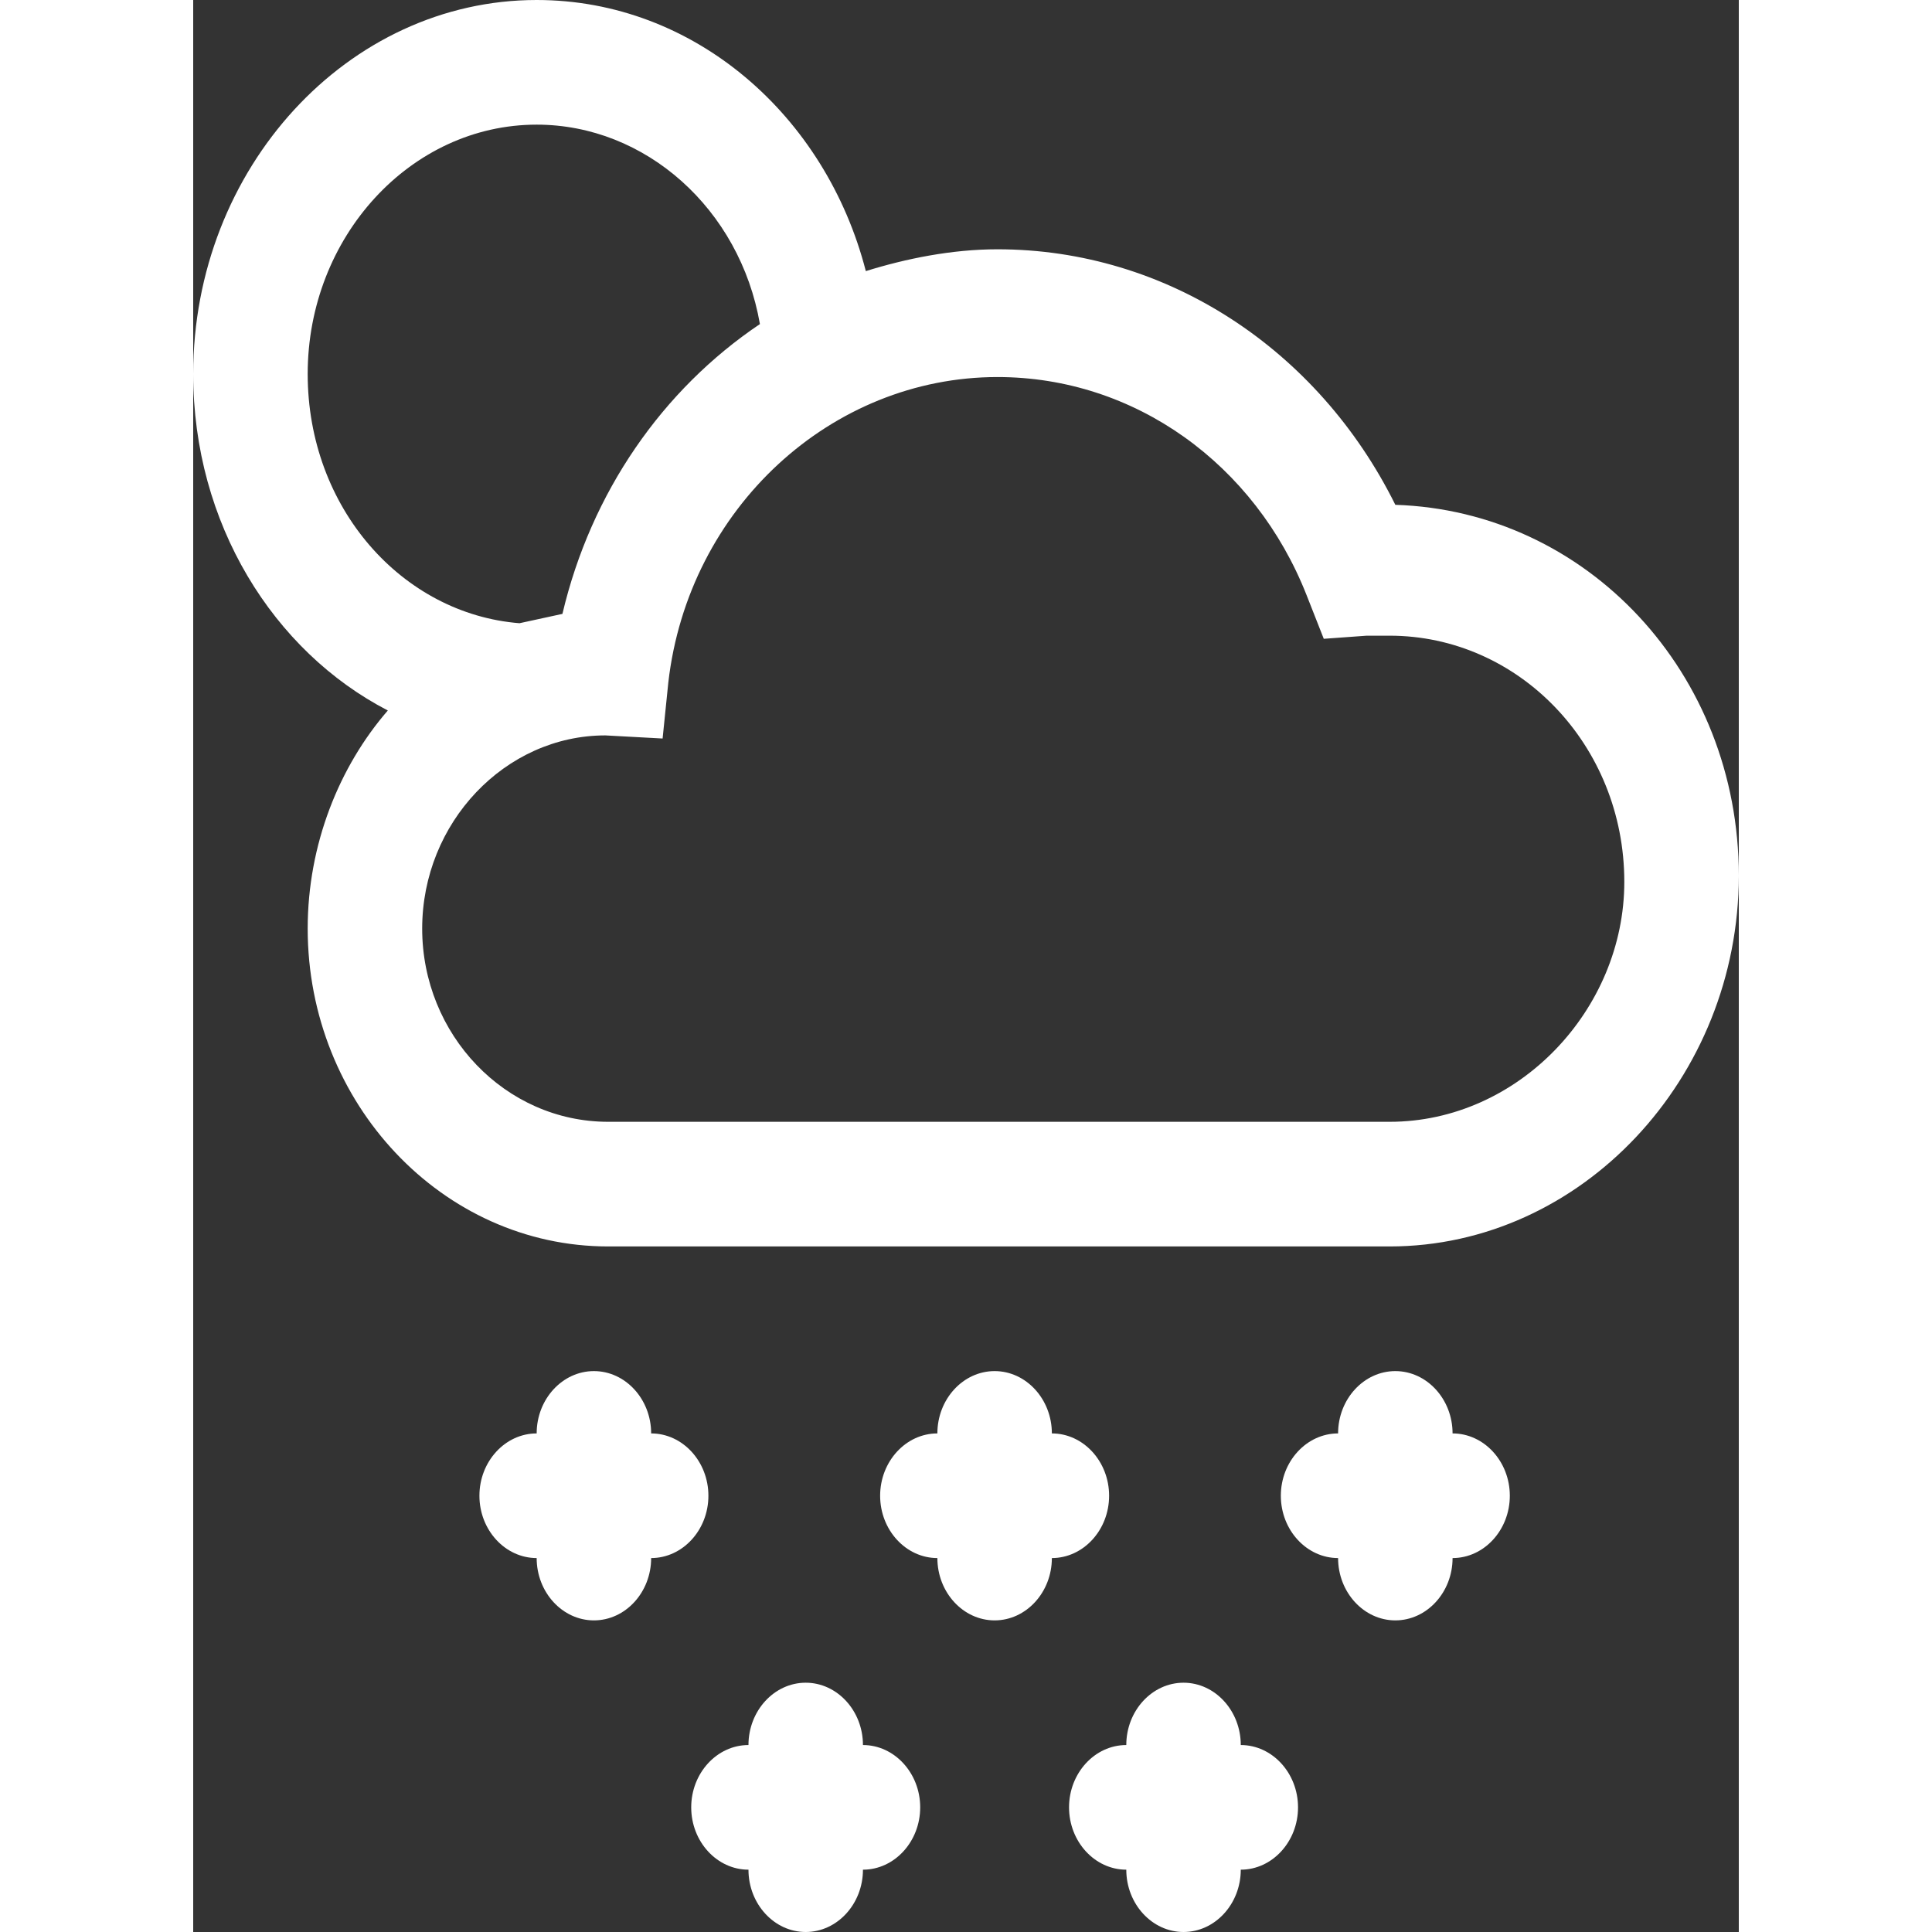 <svg width="200" height="200" viewBox="0 0 200 250" fill="currentColor" xmlns="http://www.w3.org/2000/svg">
<rect x="0" y="0" width="200" height="250" fill="#333333" stroke="none"/>
<g id="snow-full-moon-3">
<path id="Vector" d="M155.556 65.323C145.556 45.161 125.926 32.258 104.074 32.258C98.148 32.258 92.222 33.468 87.037 35.081C81.852 14.919 64.815 0 44.444 0C20 0 0 21.774 0 48.387C0 67.742 10.37 84.274 25.185 91.936C18.889 99.194 14.815 109.274 14.815 120.161C14.815 142.742 32.222 161.29 53.704 161.29H154.815C179.63 161.29 200 139.516 200 113.306C200 87.097 180.37 66.129 155.556 65.323ZM14.815 48.387C14.815 30.645 28.148 16.129 44.444 16.129C58.519 16.129 70.741 27.016 73.333 41.935C60.741 50.403 51.481 63.71 47.778 79.436C45.926 79.839 44.074 80.242 42.222 80.645C27.037 79.436 14.815 65.726 14.815 48.387ZM154.815 145.161H53.704C40.37 145.161 29.63 133.871 29.63 120.161C29.63 106.452 40.37 95.161 53.333 95.161L60.741 95.564L61.481 88.306C64.074 65.726 82.593 48.79 104.074 48.79C121.852 48.79 137.407 60.081 144.074 77.016L146.296 82.661L151.852 82.258C152.963 82.258 153.704 82.258 154.815 82.258C171.481 82.258 185.185 96.371 185.185 114.113C185.185 130.645 171.481 145.161 154.815 145.161Z" fill="white" style="fill:white;fill-opacity:1;"/>
<path id="Vector_2" d="M59.259 185.484C59.259 181.048 55.926 177.419 51.852 177.419C47.778 177.419 44.444 181.048 44.444 185.484C40.37 185.484 37.037 189.113 37.037 193.548C37.037 197.984 40.37 201.613 44.444 201.613C44.444 206.048 47.778 209.677 51.852 209.677C55.926 209.677 59.259 206.048 59.259 201.613C63.333 201.613 66.667 197.984 66.667 193.548C66.667 189.113 63.333 185.484 59.259 185.484Z" fill="white" style="fill:white;fill-opacity:1;"/>
<path id="Vector_3" d="M103.703 177.419C99.629 177.419 96.296 181.048 96.296 185.484C92.222 185.484 88.889 189.113 88.889 193.548C88.889 197.984 92.222 201.613 96.296 201.613C96.296 206.048 99.629 209.677 103.703 209.677C107.778 209.677 111.111 206.048 111.111 201.613C115.185 201.613 118.518 197.984 118.518 193.548C118.518 189.113 115.185 185.484 111.111 185.484C111.111 181.048 107.778 177.419 103.703 177.419Z" fill="white" style="fill:white;fill-opacity:1;"/>
<path id="Vector_4" d="M79.258 217.742C75.184 217.742 71.851 221.371 71.851 225.807C67.777 225.807 64.443 229.436 64.443 233.871C64.443 238.307 67.777 241.936 71.851 241.936C71.851 246.371 75.184 250 79.258 250C83.332 250 86.666 246.371 86.666 241.936C90.74 241.936 94.073 238.307 94.073 233.871C94.073 229.436 90.74 225.807 86.666 225.807C86.666 221.371 83.332 217.742 79.258 217.742Z" fill="white" style="fill:white;fill-opacity:1;"/>
<path id="Vector_5" d="M128.149 217.742C124.075 217.742 120.741 221.371 120.741 225.807C116.667 225.807 113.334 229.436 113.334 233.871C113.334 238.307 116.667 241.936 120.741 241.936C120.741 246.371 124.075 250 128.149 250C132.223 250 135.556 246.371 135.556 241.936C139.63 241.936 142.964 238.307 142.964 233.871C142.964 229.436 139.63 225.807 135.556 225.807C135.556 221.371 132.223 217.742 128.149 217.742Z" fill="white" style="fill:white;fill-opacity:1;"/>
<path id="Vector_6" d="M148.148 201.613C148.148 206.048 151.481 209.677 155.555 209.677C159.629 209.677 162.962 206.048 162.962 201.613C167.037 201.613 170.37 197.984 170.37 193.548C170.37 189.113 167.037 185.484 162.962 185.484C162.962 181.048 159.629 177.419 155.555 177.419C151.481 177.419 148.148 181.048 148.148 185.484C144.074 185.484 140.74 189.113 140.74 193.548C140.74 197.984 144.074 201.613 148.148 201.613Z" fill="white" style="fill:white;fill-opacity:1;"/>
</g>
</svg>
